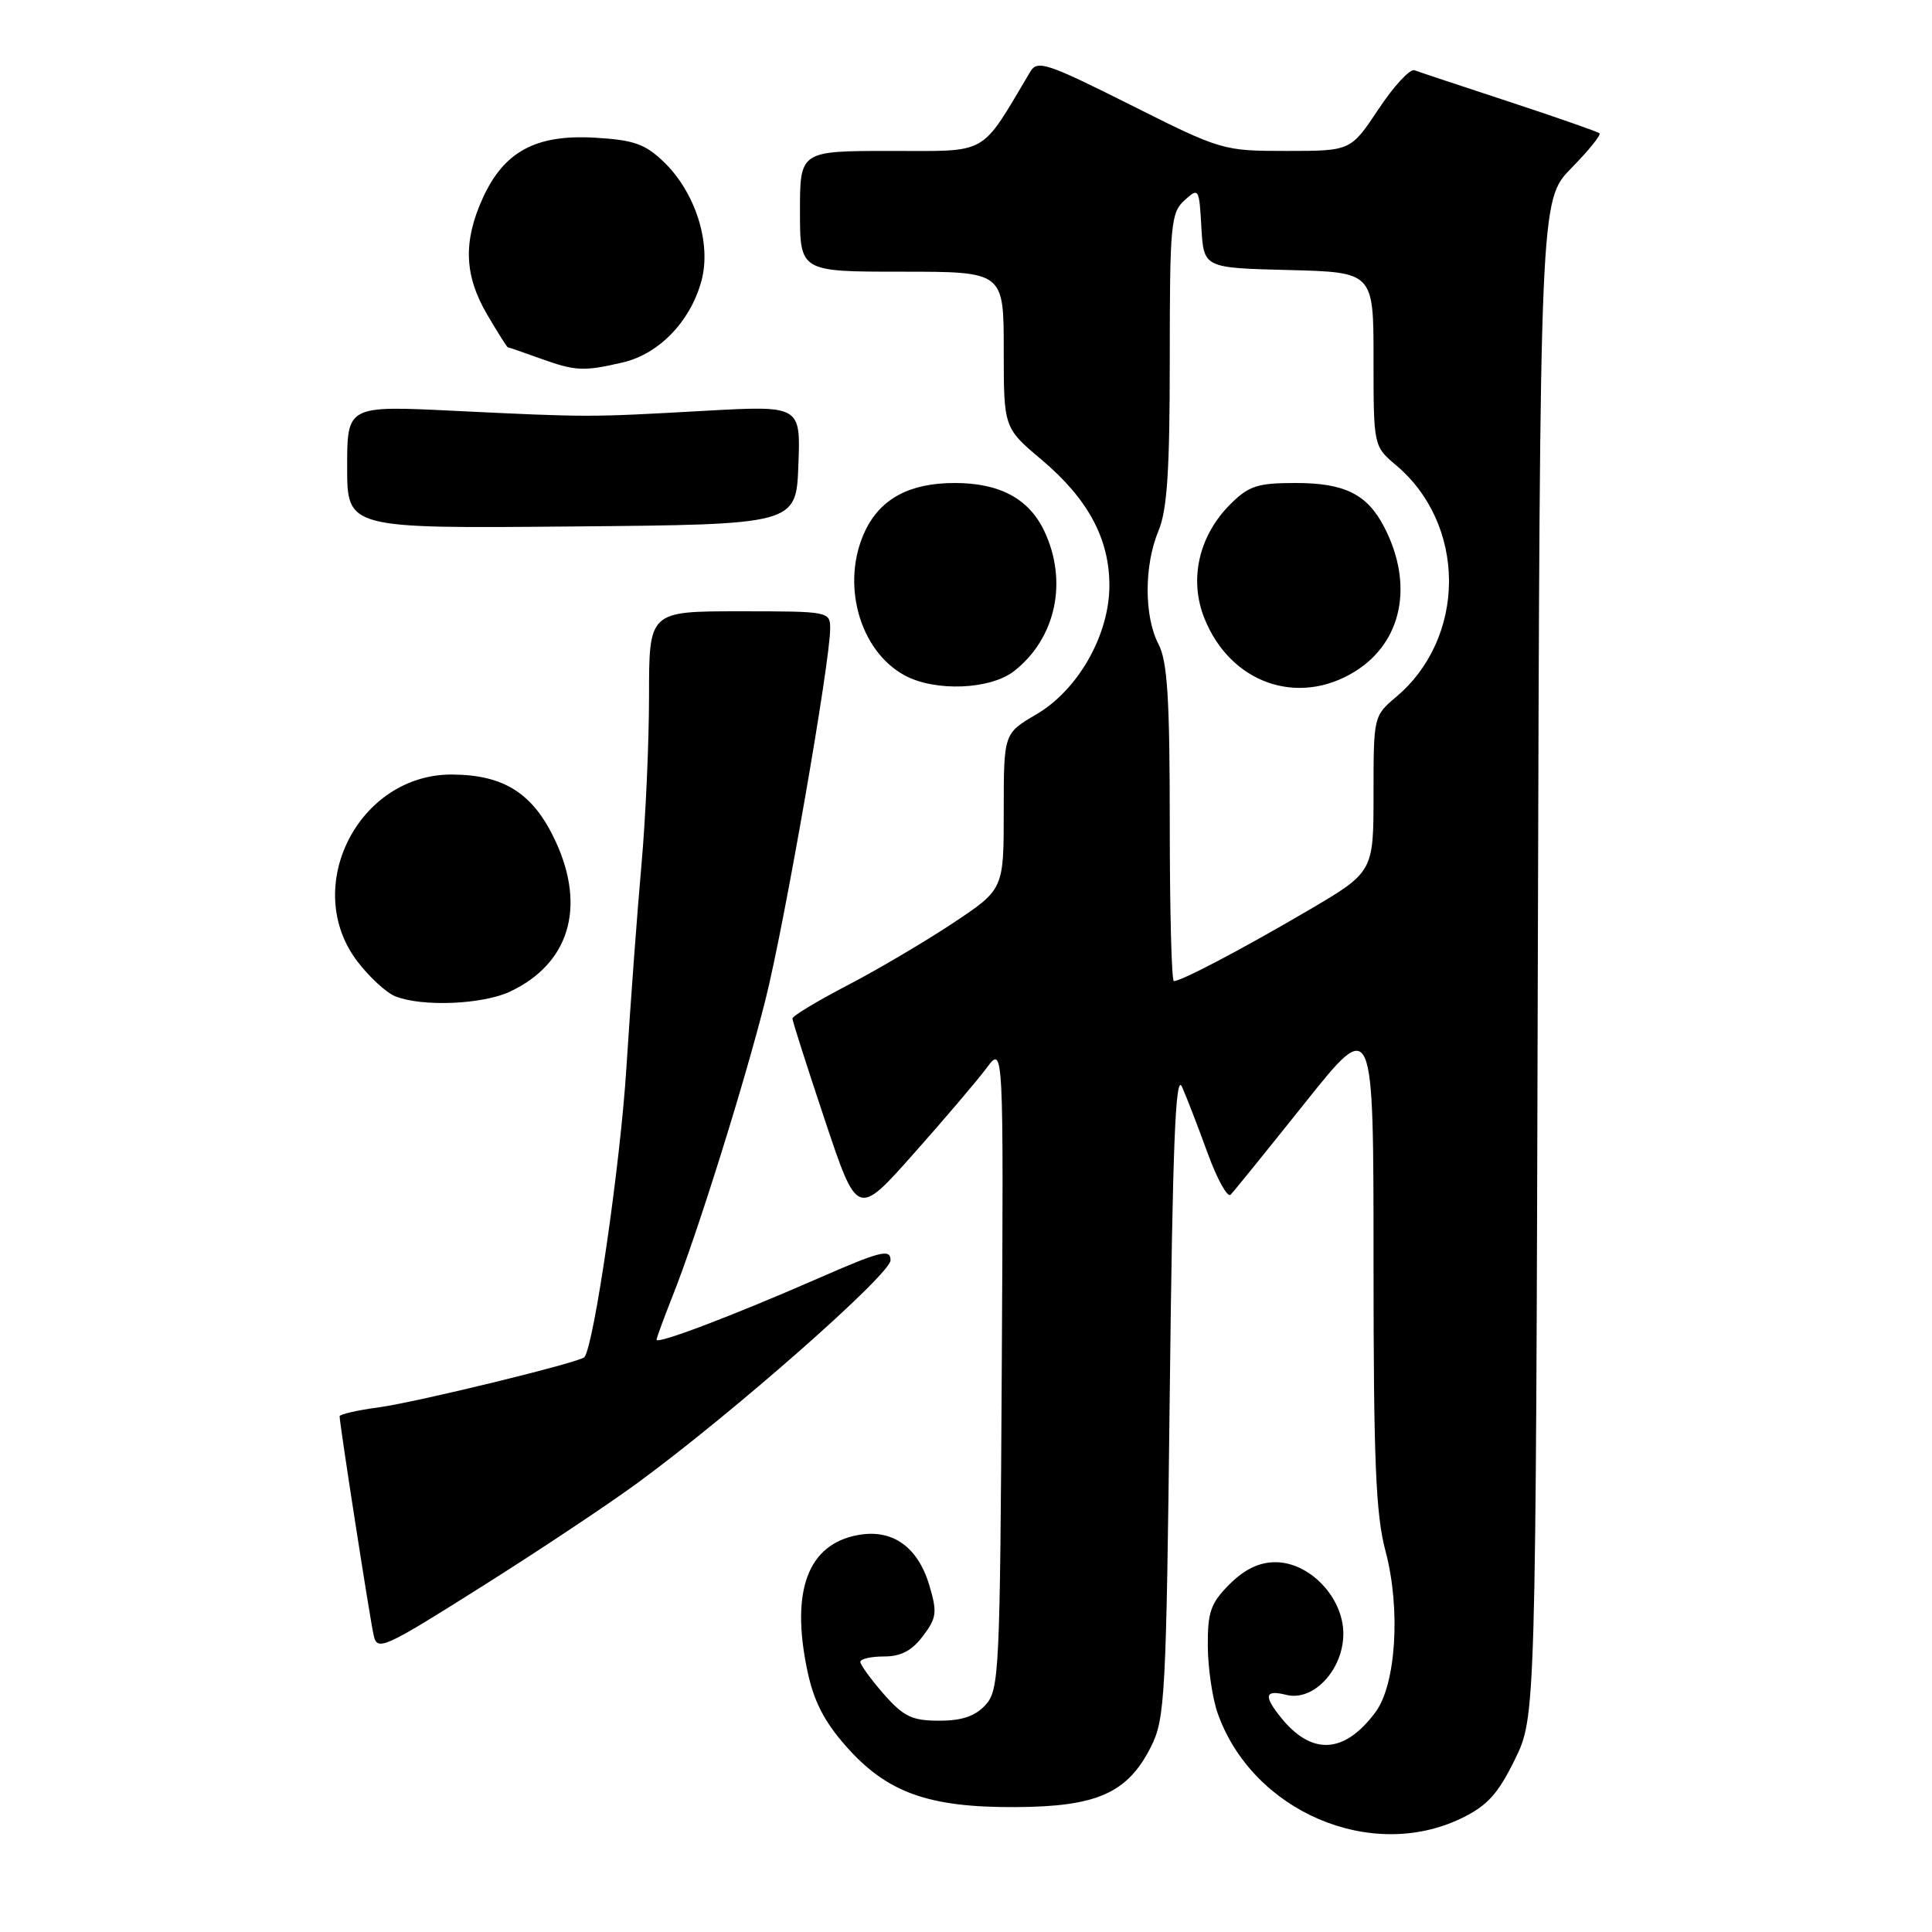 <?xml version="1.0" encoding="UTF-8" standalone="no"?>
<!DOCTYPE svg PUBLIC "-//W3C//DTD SVG 1.1//EN" "http://www.w3.org/Graphics/SVG/1.1/DTD/svg11.dtd" >
<svg xmlns="http://www.w3.org/2000/svg" xmlns:xlink="http://www.w3.org/1999/xlink" version="1.1" viewBox="0 0 256 256">
 <g >
 <path fill="currentColor"
d=" M 193.65 240.93 C 197.07 239.27 198.48 237.72 200.71 233.18 C 203.50 227.50 203.50 227.50 203.77 127.01 C 204.05 26.53 204.05 26.53 208.21 22.28 C 210.50 19.95 212.18 17.87 211.94 17.66 C 211.70 17.45 206.32 15.57 200.00 13.49 C 193.68 11.41 188.01 9.53 187.42 9.31 C 186.83 9.09 184.68 11.41 182.66 14.46 C 178.98 20.00 178.98 20.00 170.47 20.00 C 162.06 20.00 161.84 19.94 149.76 13.88 C 138.74 8.35 137.45 7.93 136.53 9.48 C 129.79 20.79 131.18 20.00 118.02 20.00 C 106.00 20.00 106.00 20.00 106.00 28.00 C 106.00 36.00 106.00 36.00 119.50 36.00 C 133.00 36.00 133.00 36.00 133.00 46.34 C 133.00 56.69 133.00 56.69 138.02 60.92 C 144.15 66.09 147.00 71.37 147.00 77.57 C 147.00 84.13 142.87 91.41 137.30 94.67 C 133.00 97.19 133.00 97.19 133.00 107.52 C 133.00 117.85 133.00 117.85 126.25 122.33 C 122.54 124.79 116.24 128.51 112.25 130.58 C 108.26 132.66 105.00 134.63 105.00 134.96 C 105.00 135.29 106.94 141.35 109.30 148.42 C 113.60 161.28 113.60 161.28 121.05 152.89 C 125.15 148.28 129.51 143.15 130.74 141.50 C 132.98 138.50 132.98 138.50 132.74 181.15 C 132.51 221.50 132.40 223.91 130.60 225.90 C 129.23 227.40 127.49 228.00 124.45 228.00 C 120.85 228.00 119.74 227.47 117.10 224.47 C 115.40 222.52 114.00 220.60 114.00 220.21 C 114.00 219.81 115.41 219.49 117.13 219.49 C 119.36 219.50 120.83 218.73 122.29 216.79 C 124.12 214.36 124.21 213.65 123.13 210.03 C 121.60 204.92 118.20 202.55 113.64 203.41 C 107.06 204.64 104.77 210.75 106.95 221.24 C 107.80 225.36 109.16 228.04 112.07 231.35 C 117.52 237.54 123.00 239.51 134.56 239.45 C 145.35 239.40 149.42 237.59 152.50 231.47 C 154.38 227.74 154.53 224.95 155.00 184.50 C 155.38 151.65 155.76 142.09 156.62 144.00 C 157.23 145.38 158.76 149.33 160.02 152.80 C 161.28 156.26 162.65 158.74 163.07 158.30 C 163.50 157.86 167.93 152.38 172.92 146.13 C 182.00 134.75 182.00 134.75 182.00 167.17 C 182.00 193.58 182.29 200.68 183.59 205.54 C 185.62 213.17 184.99 223.19 182.26 226.87 C 178.16 232.39 173.84 232.65 169.77 227.63 C 167.39 224.69 167.58 223.86 170.45 224.58 C 174.05 225.48 178.00 221.23 178.00 216.47 C 178.00 211.69 173.55 207.00 169.00 207.00 C 166.85 207.00 164.92 207.93 162.92 209.92 C 160.41 212.44 160.01 213.59 160.04 218.17 C 160.07 221.10 160.66 225.11 161.37 227.08 C 166.00 240.03 181.64 246.74 193.65 240.93 Z  M 84.50 196.48 C 97.18 187.19 118.00 168.85 118.00 166.99 C 118.00 165.43 116.70 165.76 108.25 169.46 C 96.99 174.38 87.00 178.17 87.00 177.52 C 87.00 177.28 87.95 174.69 89.10 171.79 C 92.35 163.63 98.63 143.59 101.42 132.50 C 103.93 122.55 110.00 87.72 110.00 83.31 C 110.00 81.02 109.87 81.00 98.00 81.00 C 86.00 81.00 86.00 81.00 86.00 92.19 C 86.00 98.35 85.55 108.36 85.01 114.44 C 84.46 120.52 83.56 132.70 83.00 141.50 C 82.20 154.26 78.72 178.19 77.44 179.83 C 76.91 180.50 55.30 185.78 50.25 186.47 C 47.36 186.86 45.00 187.40 45.00 187.66 C 45.00 188.66 49.03 214.62 49.52 216.72 C 49.99 218.81 50.86 218.42 63.76 210.28 C 71.32 205.52 80.65 199.31 84.50 196.48 Z  M 67.63 131.37 C 75.39 127.69 77.65 120.29 73.67 111.59 C 70.73 105.17 66.86 102.66 59.87 102.63 C 47.47 102.59 39.89 117.61 47.36 127.40 C 48.93 129.46 51.18 131.53 52.36 132.01 C 55.91 133.44 63.98 133.11 67.63 131.37 Z  M 134.39 88.91 C 139.92 84.56 141.53 77.03 138.37 70.36 C 136.33 66.07 132.47 64.00 126.50 64.00 C 120.53 64.00 116.67 66.07 114.63 70.36 C 111.38 77.22 113.83 86.21 119.87 89.49 C 123.91 91.68 131.23 91.39 134.39 88.91 Z  M 105.79 61.61 C 106.09 53.73 106.09 53.73 93.29 54.44 C 77.89 55.30 78.11 55.30 60.25 54.44 C 46.00 53.74 46.00 53.74 46.00 61.89 C 46.00 70.03 46.00 70.03 75.75 69.76 C 105.50 69.50 105.50 69.50 105.79 61.61 Z  M 82.50 48.03 C 87.32 46.92 91.49 42.59 92.95 37.20 C 94.29 32.22 92.14 25.47 87.94 21.44 C 85.45 19.05 83.96 18.54 78.73 18.24 C 70.97 17.81 66.77 20.09 63.96 26.27 C 61.35 32.03 61.52 36.50 64.54 41.66 C 65.94 44.05 67.18 46.01 67.29 46.02 C 67.41 46.02 69.30 46.68 71.50 47.47 C 76.26 49.18 77.27 49.24 82.50 48.03 Z  M 155.00 109.11 C 155.00 92.53 154.69 87.64 153.51 85.36 C 151.59 81.69 151.59 74.93 153.50 70.35 C 154.66 67.58 155.00 62.36 155.00 47.53 C 155.00 29.76 155.15 28.18 156.94 26.55 C 158.84 24.83 158.90 24.91 159.19 30.15 C 159.50 35.50 159.50 35.50 170.75 35.78 C 182.00 36.07 182.00 36.07 182.00 47.60 C 182.00 59.13 182.00 59.13 185.04 61.69 C 189.44 65.39 192.00 71.03 192.00 77.00 C 192.00 82.97 189.44 88.61 185.04 92.31 C 182.01 94.86 182.00 94.92 182.00 105.22 C 182.00 115.56 182.00 115.56 173.25 120.69 C 164.44 125.85 156.54 130.00 155.54 130.00 C 155.24 130.00 155.00 120.60 155.00 109.11 Z  M 179.53 88.98 C 185.80 85.10 187.36 77.46 183.42 69.85 C 181.17 65.49 178.18 64.00 171.70 64.00 C 166.60 64.00 165.48 64.37 163.00 66.84 C 158.84 71.01 157.53 76.79 159.59 81.93 C 163.02 90.51 171.95 93.67 179.53 88.98 Z "/>
</g>
</svg>